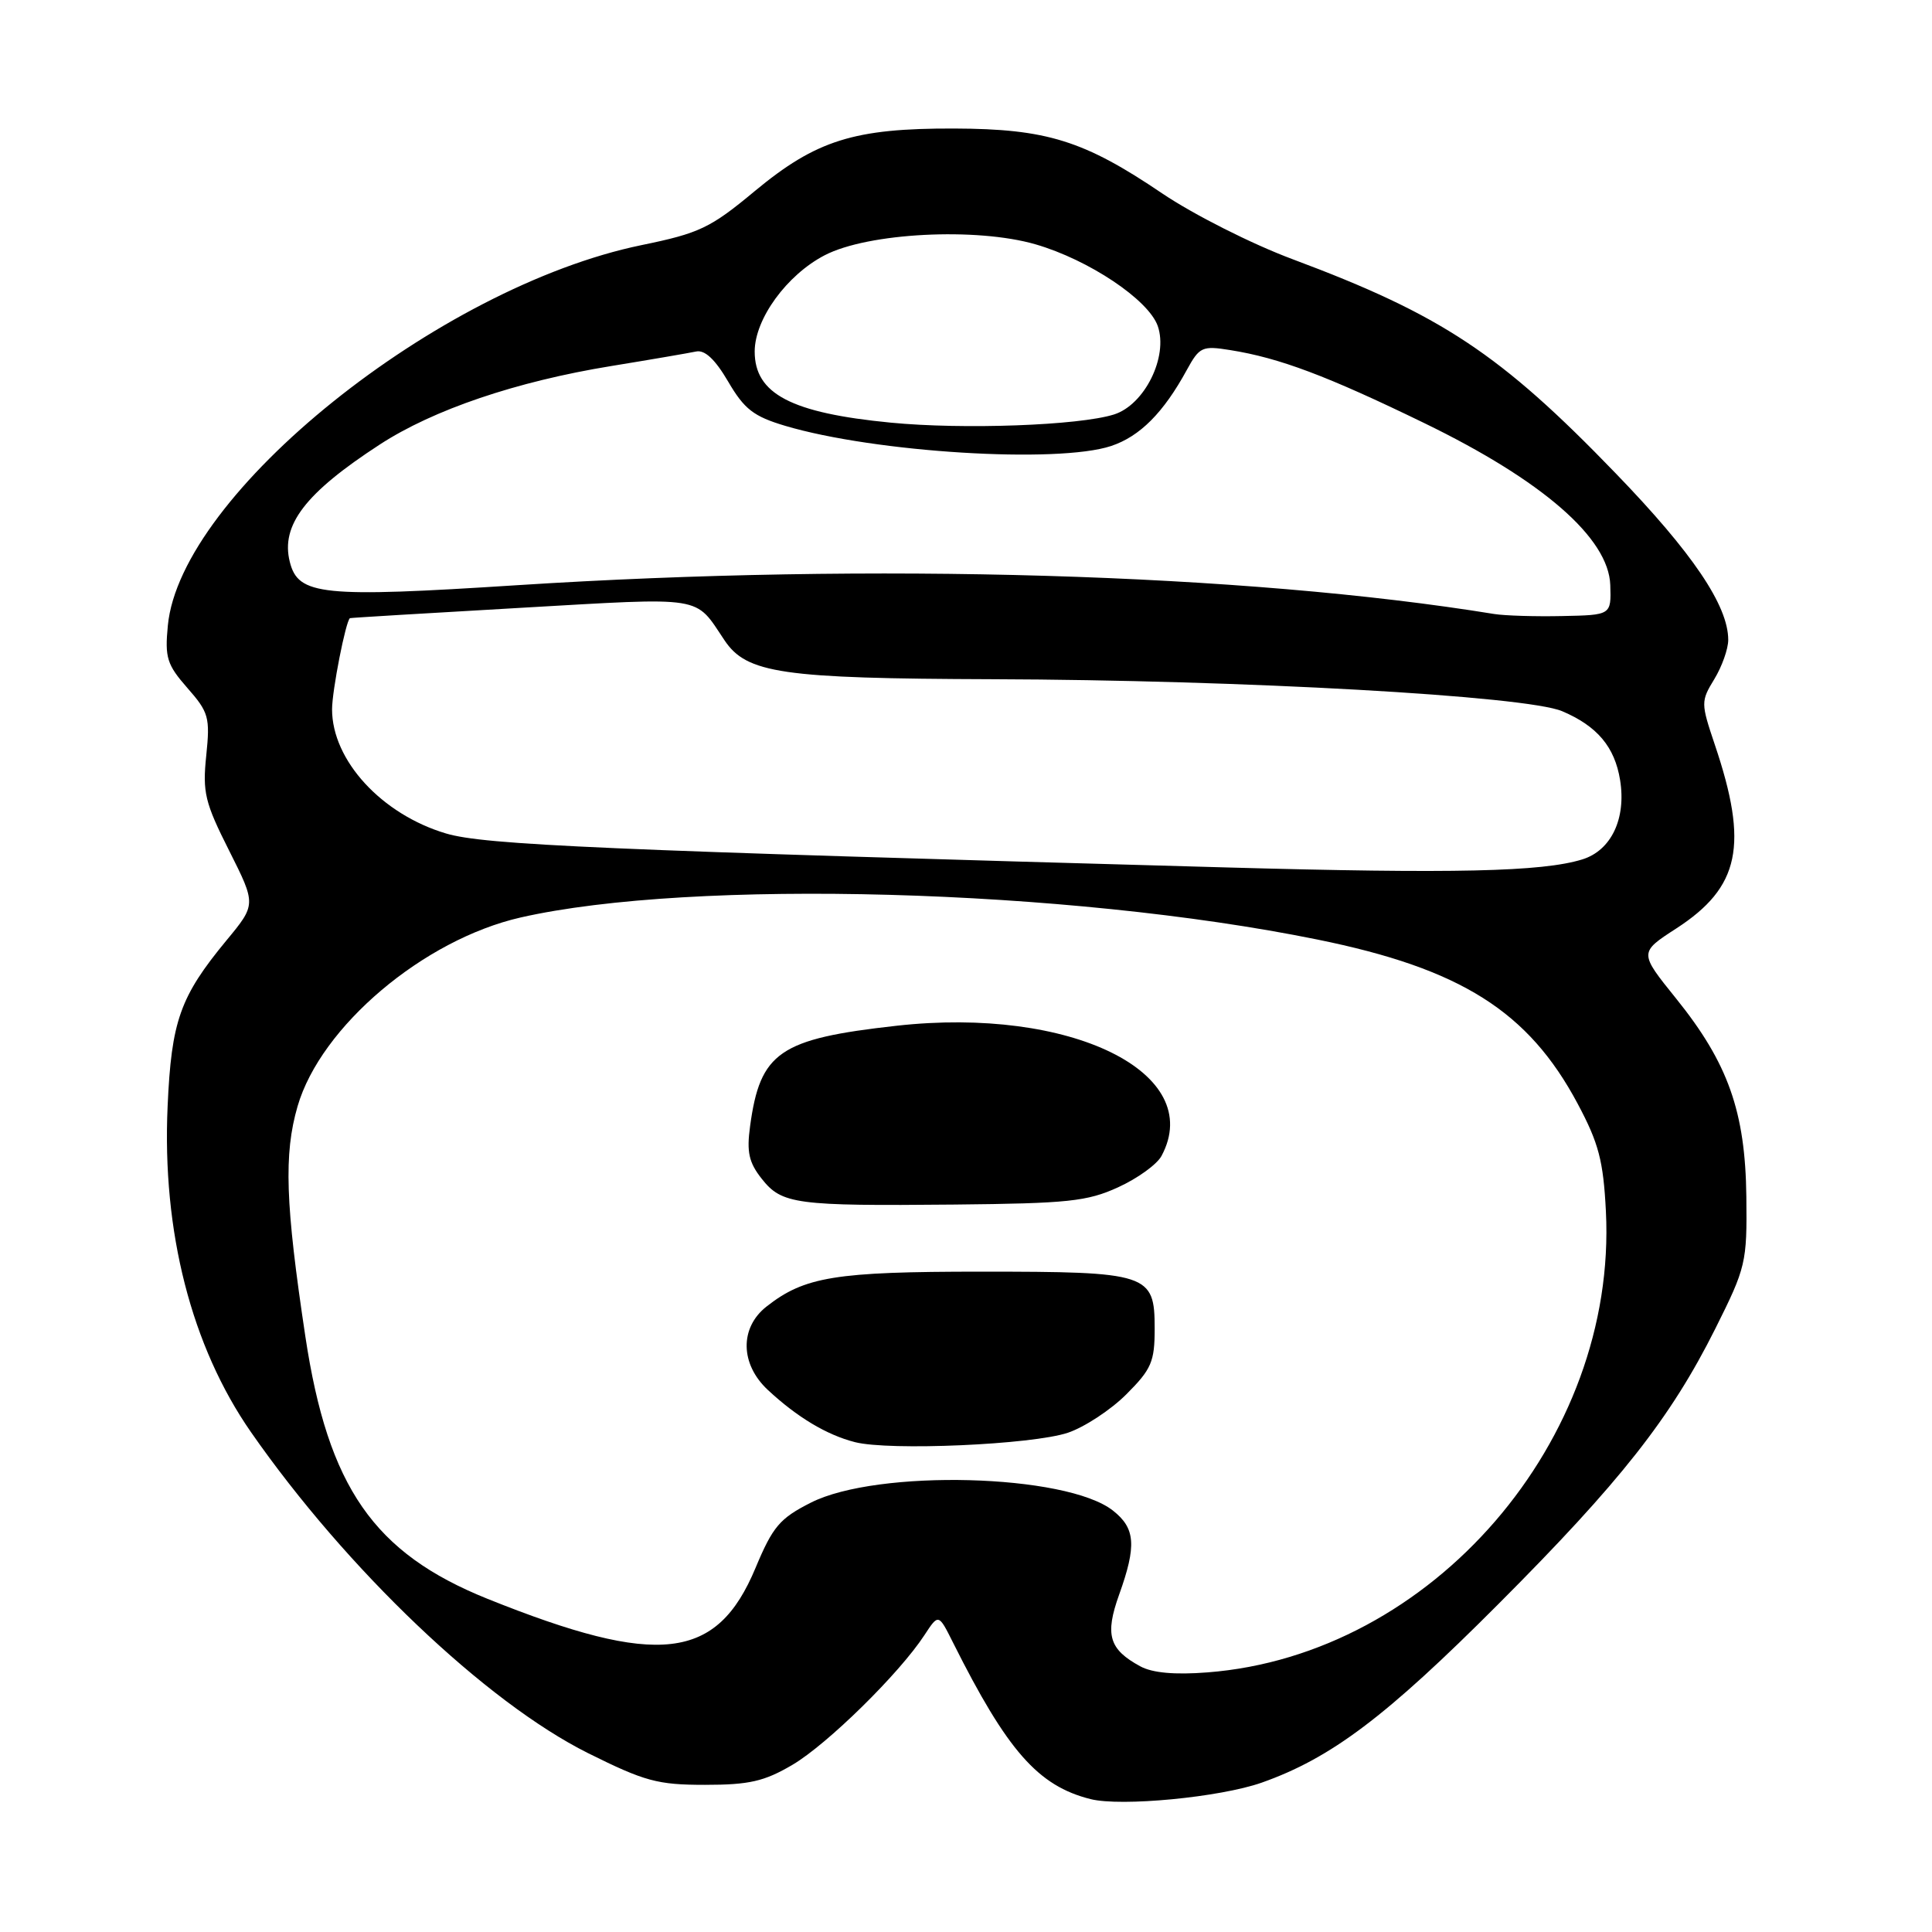 <?xml version="1.0" encoding="UTF-8" standalone="no"?>
<!DOCTYPE svg PUBLIC "-//W3C//DTD SVG 1.1//EN" "http://www.w3.org/Graphics/SVG/1.1/DTD/svg11.dtd" >
<svg xmlns="http://www.w3.org/2000/svg" xmlns:xlink="http://www.w3.org/1999/xlink" version="1.1" viewBox="0 0 256 256">
 <g >
 <path fill="currentColor"
d=" M 167.18 236.21 C 176.38 232.96 183.65 227.48 198.53 212.56 C 214.70 196.36 221.36 187.90 227.28 176.07 C 231.35 167.93 231.50 167.32 231.40 158.57 C 231.27 147.31 228.98 140.86 222.10 132.32 C 217.18 126.22 217.18 126.22 222.11 123.03 C 230.55 117.56 231.72 111.99 227.22 98.67 C 225.37 93.16 225.36 92.93 227.16 89.98 C 228.17 88.32 229.00 85.98 229.00 84.79 C 229.00 80.25 224.27 73.25 214.07 62.70 C 198.80 46.88 191.01 41.72 171.31 34.36 C 165.88 32.34 158.15 28.43 154.00 25.63 C 143.63 18.61 138.68 17.07 126.43 17.03 C 113.17 16.99 108.15 18.57 100.00 25.33 C 94.12 30.22 92.69 30.90 85.00 32.48 C 58.04 38.04 23.91 65.44 22.24 82.89 C 21.83 87.14 22.12 88.07 24.83 91.16 C 27.66 94.38 27.85 95.05 27.33 100.11 C 26.82 105.00 27.15 106.34 30.36 112.71 C 33.95 119.85 33.95 119.85 29.98 124.64 C 23.86 132.06 22.71 135.28 22.21 146.59 C 21.46 163.19 25.36 178.41 33.26 189.77 C 45.91 207.94 64.41 225.56 77.92 232.30 C 85.44 236.04 87.12 236.50 93.42 236.50 C 99.28 236.50 101.28 236.04 105.00 233.85 C 109.61 231.14 119.19 221.73 122.50 216.65 C 124.36 213.81 124.36 213.81 126.28 217.65 C 133.46 231.99 137.54 236.64 144.50 238.39 C 148.56 239.41 161.67 238.15 167.18 236.21 Z  M 151.10 220.80 C 146.95 218.55 146.38 216.63 148.29 211.30 C 150.62 204.80 150.45 202.50 147.47 200.16 C 141.29 195.29 116.25 194.64 107.44 199.11 C 103.31 201.20 102.40 202.28 100.11 207.76 C 94.98 220.06 87.25 220.95 64.59 211.85 C 49.53 205.79 43.47 197.06 40.46 177.08 C 37.81 159.49 37.59 152.93 39.43 146.59 C 42.50 136.02 56.12 124.50 68.99 121.57 C 91.73 116.40 141.47 117.77 174.54 124.49 C 193.57 128.35 202.52 134.00 209.05 146.25 C 211.84 151.48 212.45 153.81 212.79 160.50 C 214.32 190.84 189.74 219.30 160.00 221.60 C 155.67 221.94 152.70 221.67 151.10 220.80 Z  M 141.49 189.85 C 143.69 189.11 147.18 186.82 149.24 184.76 C 152.58 181.42 153.00 180.44 153.00 176.04 C 153.00 168.76 152.21 168.50 130.00 168.50 C 110.68 168.50 106.61 169.16 101.56 173.13 C 97.99 175.94 98.07 180.76 101.75 184.18 C 105.63 187.79 109.53 190.13 113.28 191.09 C 117.85 192.26 136.74 191.43 141.49 189.85 Z  M 148.16 157.32 C 150.73 156.15 153.32 154.28 153.91 153.16 C 159.81 142.15 141.87 133.34 118.78 135.92 C 103.28 137.65 100.72 139.40 99.39 149.23 C 98.92 152.65 99.23 154.04 100.93 156.19 C 103.60 159.57 105.40 159.81 126.50 159.61 C 141.50 159.46 144.05 159.20 148.16 157.32 Z  M 162.50 114.94 C 79.81 112.64 64.22 111.96 59.10 110.44 C 50.57 107.90 44.00 100.75 44.00 93.99 C 44.00 91.52 45.81 82.29 46.37 81.91 C 46.44 81.86 56.62 81.25 69.00 80.54 C 93.64 79.13 91.99 78.87 96.00 84.84 C 98.94 89.23 103.58 89.91 131.50 90.00 C 164.67 90.10 202.24 92.21 207.00 94.24 C 211.64 96.21 213.96 98.97 214.67 103.36 C 215.50 108.48 213.49 112.70 209.65 113.88 C 204.32 115.52 192.67 115.78 162.50 114.94 Z  M 198.00 81.36 C 164.93 75.98 115.67 74.52 68.55 77.54 C 42.62 79.21 39.51 78.89 38.40 74.45 C 37.18 69.59 40.44 65.33 50.31 58.91 C 57.42 54.28 68.41 50.55 81.00 48.50 C 86.22 47.65 91.27 46.78 92.22 46.58 C 93.38 46.32 94.75 47.60 96.49 50.57 C 98.63 54.23 99.86 55.18 104.06 56.43 C 115.95 59.96 140.12 61.45 147.22 59.10 C 151.04 57.83 154.17 54.69 157.27 49.00 C 158.94 45.96 159.30 45.79 163.02 46.39 C 169.54 47.43 175.82 49.79 188.72 56.06 C 204.41 63.68 213.16 71.30 213.37 77.52 C 213.50 81.50 213.50 81.50 207.00 81.63 C 203.43 81.71 199.38 81.58 198.00 81.36 Z  M 118.00 56.00 C 104.84 54.72 100.00 52.19 100.00 46.58 C 100.00 42.27 104.25 36.43 109.28 33.82 C 115.02 30.84 129.39 30.10 137.23 32.38 C 144.28 34.43 152.19 39.72 153.41 43.20 C 154.82 47.26 151.67 53.64 147.61 54.92 C 142.97 56.38 127.64 56.94 118.00 56.00 Z "/>
</g>
</svg>